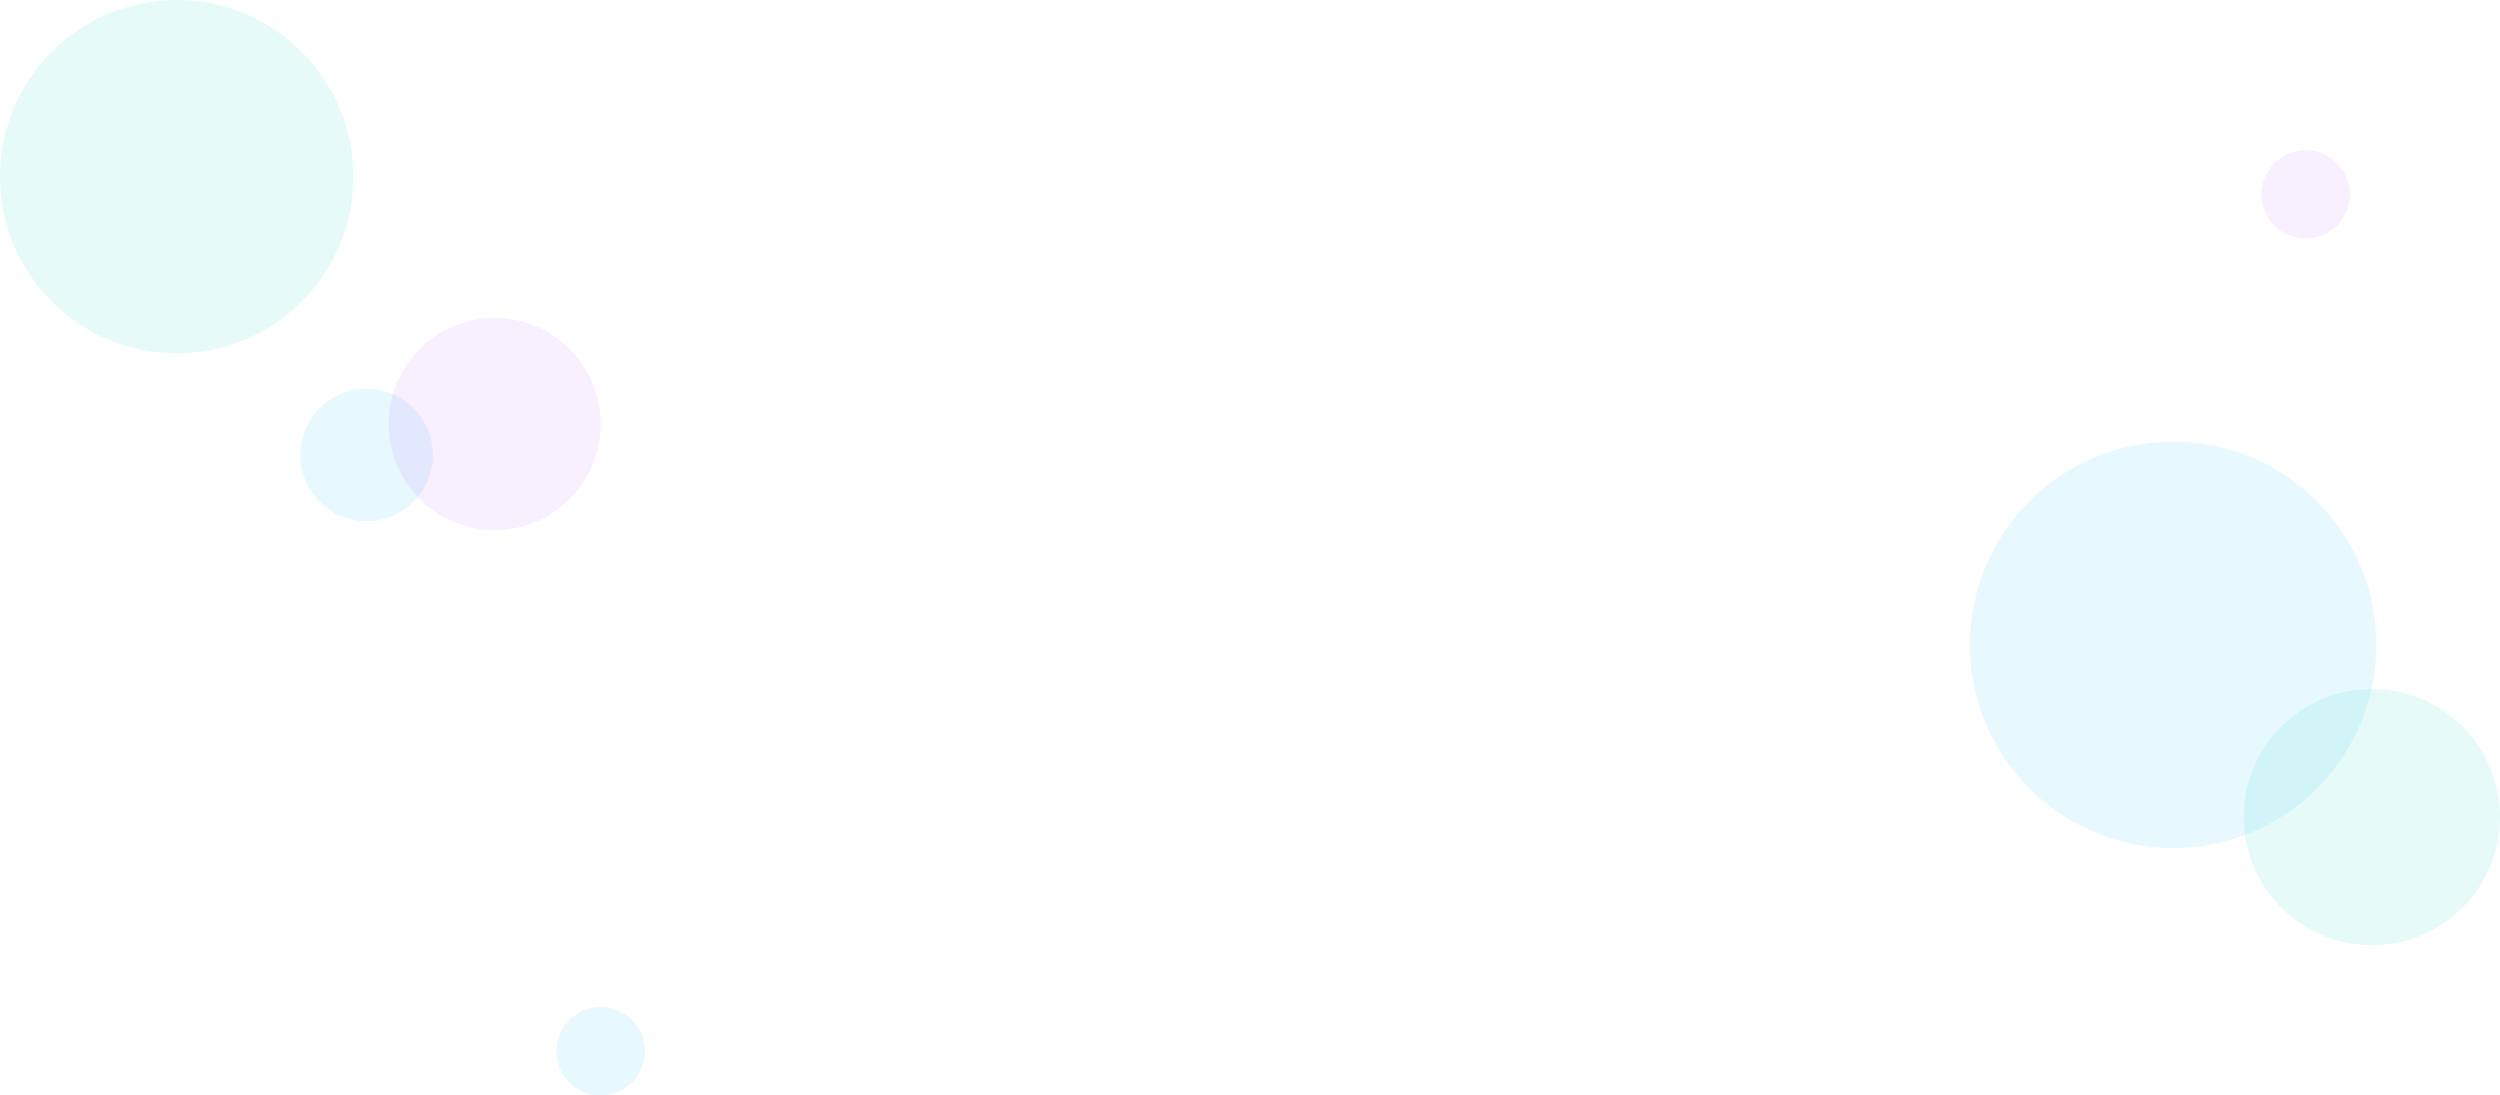 <svg width="283" height="124" viewBox="0 0 283 124" fill="none" xmlns="http://www.w3.org/2000/svg">
<circle opacity="0.1" cx="268.5" cy="92.5" r="14.5" transform="rotate(180 268.5 92.5)" fill="#00D3AD"/>
<circle opacity="0.1" cx="20" cy="20" r="20" transform="rotate(180 20 20)" fill="#00D3AD"/>
<circle opacity="0.1" cx="246" cy="73" r="23" transform="rotate(180 246 73)" fill="#10B7FF"/>
<circle opacity="0.1" cx="68" cy="119" r="5" transform="rotate(180 68 119)" fill="#10B7FF"/>
<circle opacity="0.1" cx="261" cy="22" r="5" transform="rotate(180 261 22)" fill="#B75BFF"/>
<circle opacity="0.1" cx="41.5" cy="51.5" r="7.5" transform="rotate(180 41.5 51.5)" fill="#10B7FF"/>
<circle opacity="0.1" cx="56" cy="48" r="12" transform="rotate(180 56 48)" fill="#B75BFF"/>
</svg>
